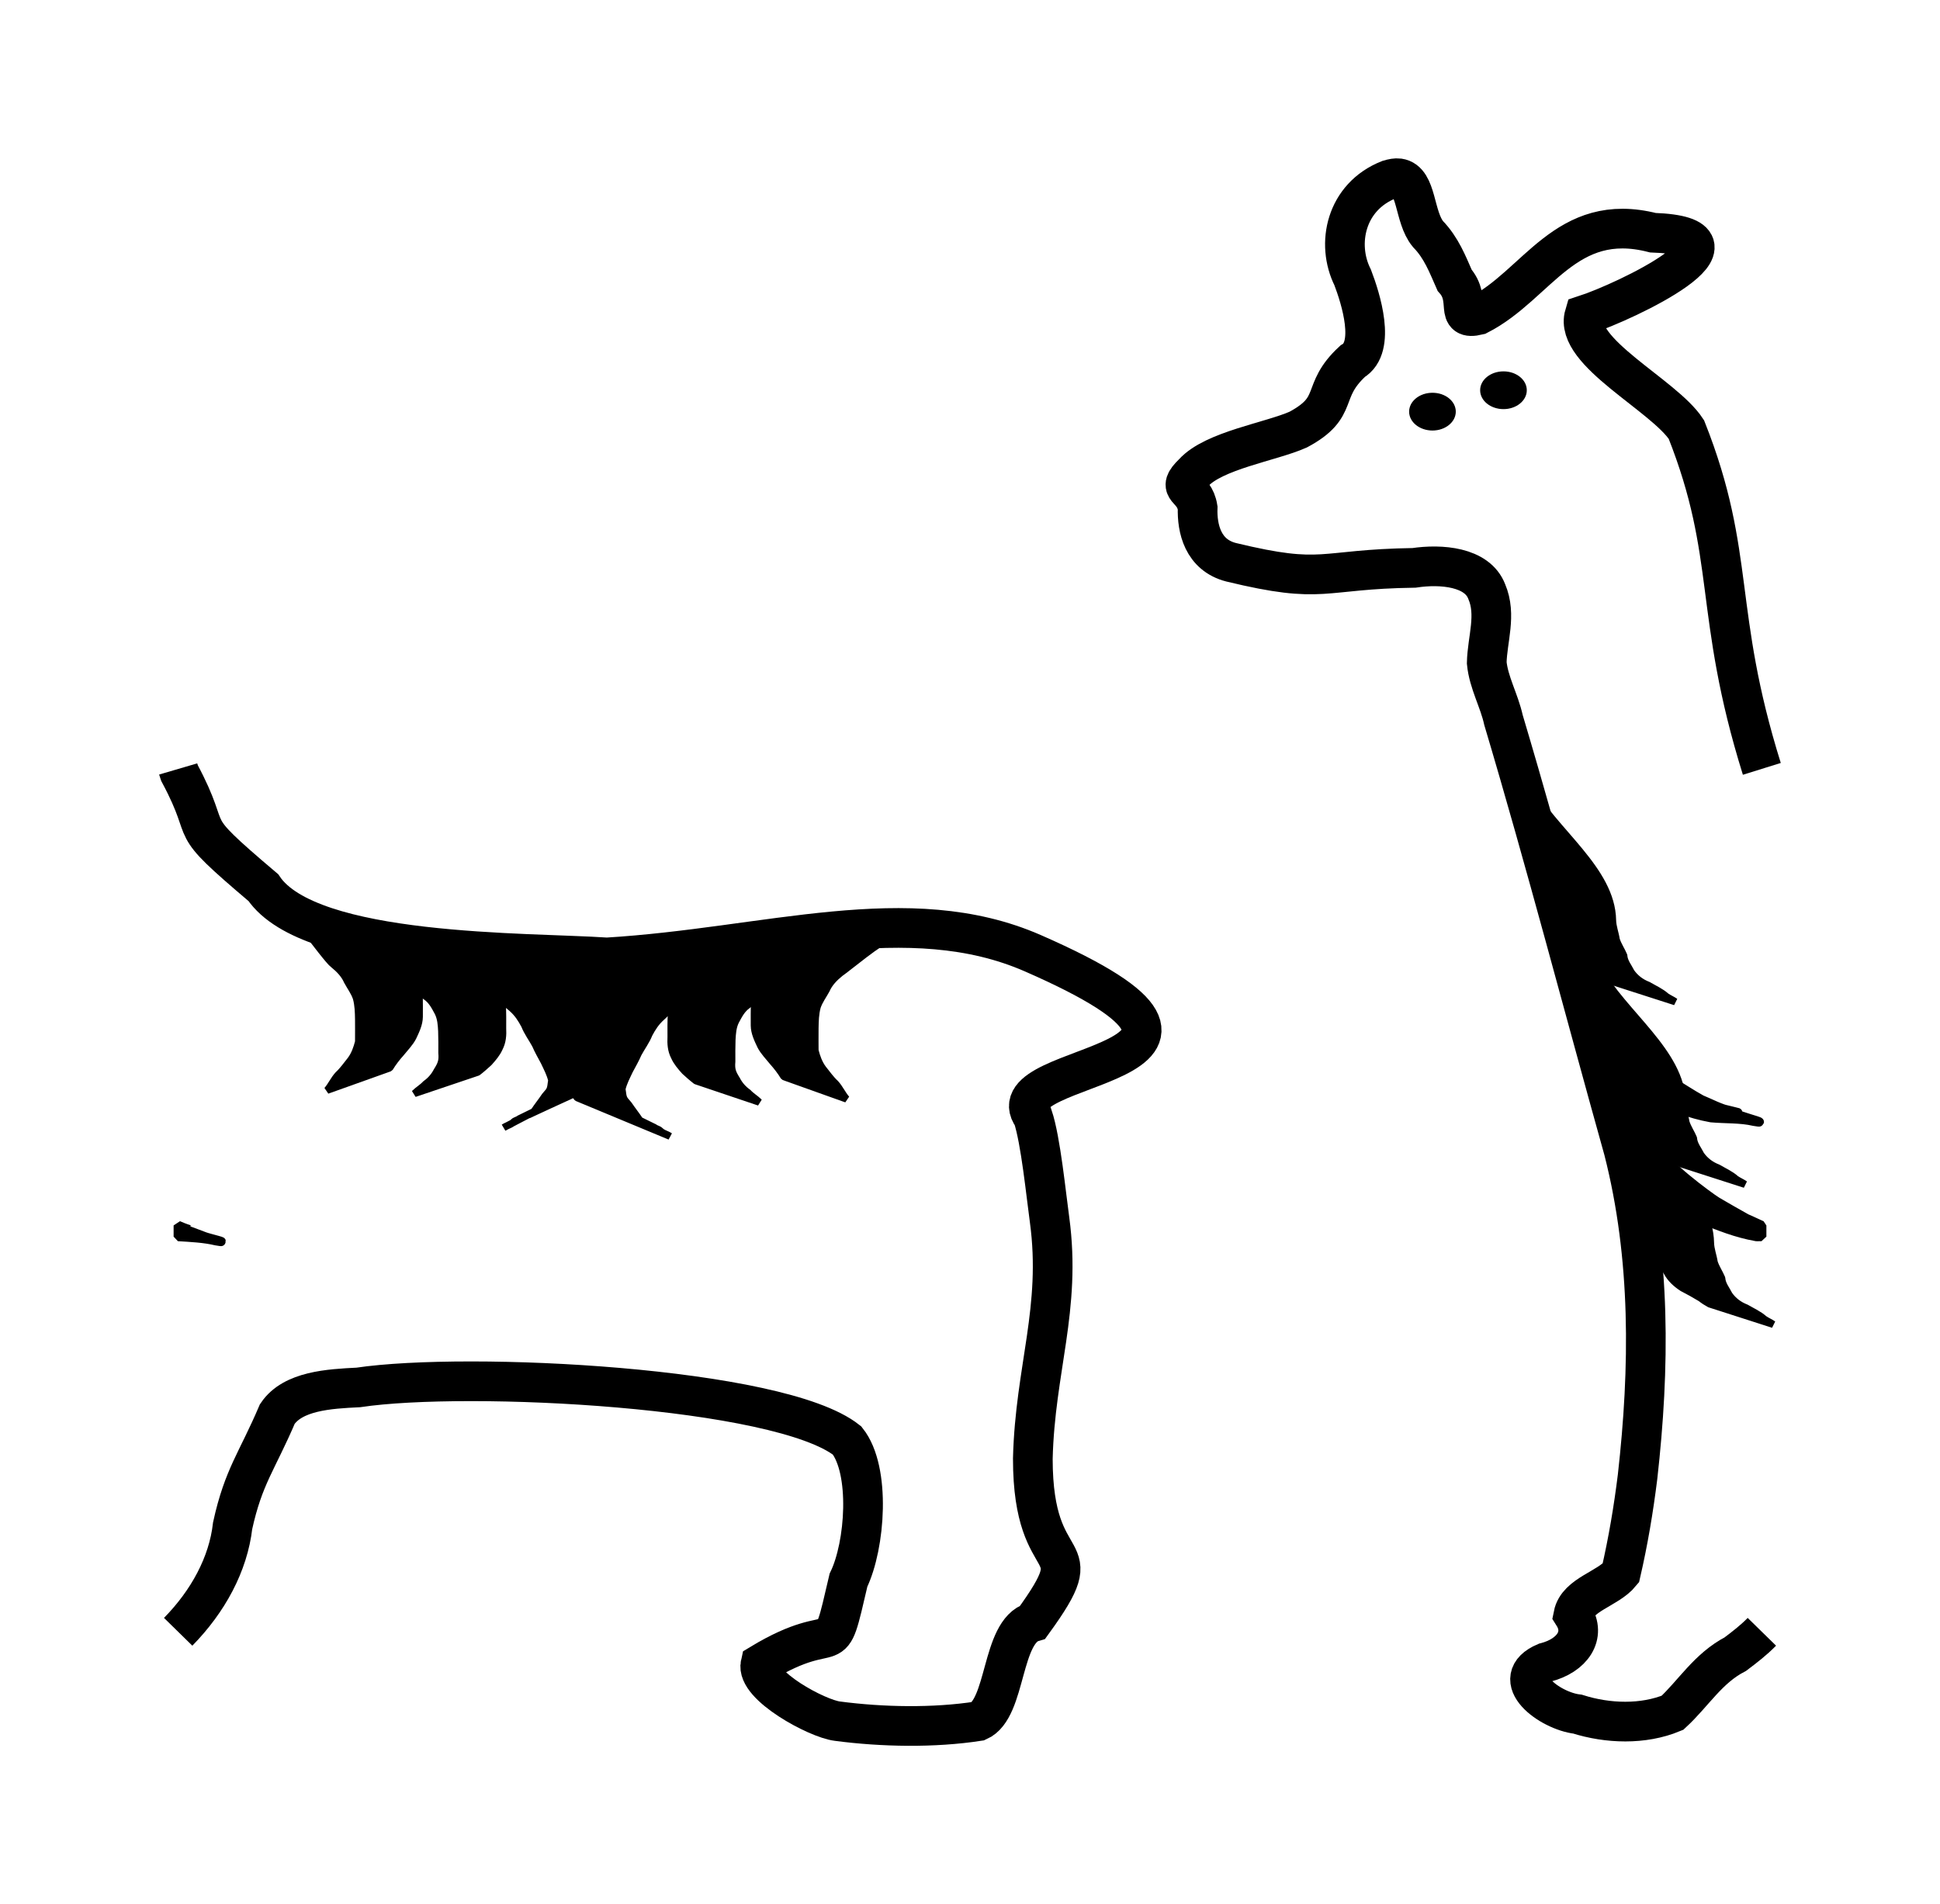 <?xml version="1.0" encoding="UTF-8" standalone="no"?>
<!-- Created with Inkscape (http://www.inkscape.org/) -->

<svg
   xmlns:osb="http://www.openswatchbook.org/uri/2009/osb"
   xmlns:dc="http://purl.org/dc/elements/1.1/"
   xmlns:cc="http://creativecommons.org/ns#"
   xmlns:rdf="http://www.w3.org/1999/02/22-rdf-syntax-ns#"
   xmlns:svg="http://www.w3.org/2000/svg"
   xmlns="http://www.w3.org/2000/svg"
   xmlns:sodipodi="http://sodipodi.sourceforge.net/DTD/sodipodi-0.dtd"
   xmlns:inkscape="http://www.inkscape.org/namespaces/inkscape"
   width="43.412"
   height="42.616"
   id="svg2"
   version="1.1"
   inkscape:version="0.48.1 r9760"
   sodipodi:docname="fptransMinEGCell2.svg">
  <defs
     id="defs4">
    <marker
       inkscape:stockid="Arrow2Mend"
       orient="auto"
       refY="0"
       refX="0"
       id="Arrow2Mend"
       style="overflow:visible">
      <path
         id="path3846"
         style="font-size:12px;fill-rule:evenodd;stroke-width:0.625;stroke-linejoin:round"
         d="M 8.719,4.034 -2.207,0.016 8.719,-4.002 c -1.745,2.372 -1.735,5.617 -6e-7,8.035 z"
         transform="scale(-0.6,-0.6)"
         inkscape:connector-curvature="0" />
    </marker>
    <marker
       inkscape:stockid="Arrow2Mstart"
       orient="auto"
       refY="0"
       refX="0"
       id="Arrow2Mstart"
       style="overflow:visible">
      <path
         id="path4262"
         style="font-size:12px;fill-rule:evenodd;stroke-width:0.625;stroke-linejoin:round"
         d="M 8.719,4.034 -2.207,0.016 8.719,-4.002 c -1.745,2.372 -1.735,5.617 -6e-7,8.035 z"
         transform="scale(0.6,0.6)"
         inkscape:connector-curvature="0" />
    </marker>
    <marker
       inkscape:stockid="Arrow2Sstart"
       orient="auto"
       refY="0"
       refX="0"
       id="Arrow2Sstart"
       style="overflow:visible">
      <path
         id="path4077"
         style="font-size:12px;fill-rule:evenodd;stroke-width:0.625;stroke-linejoin:round"
         d="M 8.719,4.034 -2.207,0.016 8.719,-4.002 c -1.745,2.372 -1.735,5.617 -6e-7,8.035 z"
         transform="matrix(0.3,0,0,0.3,-0.69,0)"
         inkscape:connector-curvature="0" />
    </marker>
    <linearGradient
       id="linearGradient4015">
      <stop
         id="stop4025"
         offset="0"
         style="stop-color:#000000;stop-opacity:1;" />
      <stop
         style="stop-color:#000000;stop-opacity:0.996;"
         offset="0"
         id="stop4081" />
      <stop
         style="stop-color:#000000;stop-opacity:0.992;"
         offset="0"
         id="stop4079" />
      <stop
         style="stop-color:#000000;stop-opacity:0.988;"
         offset="0"
         id="stop4077" />
      <stop
         style="stop-color:#000000;stop-opacity:0.98;"
         offset="0"
         id="stop4075" />
      <stop
         style="stop-color:#000000;stop-opacity:0.965;"
         offset="0"
         id="stop4073" />
      <stop
         style="stop-color:#000000;stop-opacity:0.933;"
         offset="0.001"
         id="stop4071" />
      <stop
         style="stop-color:#000000;stop-opacity:0.871;"
         offset="0.002"
         id="stop4069" />
      <stop
         style="stop-color:#000000;stop-opacity:0.745;"
         offset="0.004"
         id="stop4067" />
      <stop
         style="stop-color:#000000;stop-opacity:0.494;"
         offset="0.008"
         id="stop4065" />
      <stop
         style="stop-color:#000000;stop-opacity:0.49;"
         offset="0.016"
         id="stop4063" />
      <stop
         style="stop-color:#000000;stop-opacity:0.482;"
         offset="0.031"
         id="stop4061" />
      <stop
         style="stop-color:#000000;stop-opacity:0.467;"
         offset="0.062"
         id="stop4059" />
      <stop
         style="stop-color:#000000;stop-opacity:0.435;"
         offset="0.125"
         id="stop4057" />
      <stop
         style="stop-color:#000000;stop-opacity:0.373;"
         offset="0.25"
         id="stop4055" />
      <stop
         style="stop-color:#000000;stop-opacity:0.247;"
         offset="0.5"
         id="stop4053" />
      <stop
         style="stop-color:#000000;stop-opacity:0;"
         offset="1"
         id="stop4019" />
    </linearGradient>
    <linearGradient
       id="linearGradient3989">
      <stop
         style="stop-color:#000000;stop-opacity:1;"
         offset="0"
         id="stop3991" />
      <stop
         id="stop3997"
         offset="0.5"
         style="stop-color:#000000;stop-opacity:0.549;" />
      <stop
         style="stop-color:#000000;stop-opacity:0.099;"
         offset="1"
         id="stop3993" />
    </linearGradient>
    <linearGradient
       id="linearGradient3917"
       osb:paint="gradient">
      <stop
         style="stop-color:#000000;stop-opacity:1;"
         offset="0"
         id="stop3919" />
      <stop
         style="stop-color:#000000;stop-opacity:0;"
         offset="1"
         id="stop3921" />
    </linearGradient>
  </defs>
  <sodipodi:namedview
     id="base"
     pagecolor="#ffffff"
     bordercolor="#666666"
     borderopacity="1.0"
     inkscape:pageopacity="0.0"
     inkscape:pageshadow="2"
     inkscape:zoom="8.74"
     inkscape:cx="51.117104"
     inkscape:cy="15.87488"
     inkscape:document-units="cm"
     inkscape:current-layer="layer1"
     showgrid="true"
     inkscape:window-width="1280"
     inkscape:window-height="1000"
     inkscape:window-x="1280"
     inkscape:window-y="24"
     inkscape:window-maximized="1"
     inkscape:object-nodes="false"
     inkscape:snap-smooth-nodes="false"
     inkscape:snap-bbox="true"
     units="mm"
     fit-margin-top="1"
     fit-margin-right="1"
     fit-margin-bottom="1"
     fit-margin-left="1">
    <inkscape:grid
       type="xygrid"
       id="grid2985"
       empspacing="5"
       visible="true"
       enabled="true"
       snapvisiblegridlinesonly="true"
       units="cm"
       spacingx="0.01cm"
       spacingy="0.01cm" />
  </sodipodi:namedview>
  <g
     inkscape:label="Layer 1"
     inkscape:groupmode="layer"
     id="layer1"
     transform="translate(-183.794,-842.823)">
    <path
       style="fill:none;stroke:#000000;stroke-width:0.888;stroke-linecap:butt;stroke-linejoin:miter;stroke-miterlimit:4;stroke-opacity:1;stroke-dasharray:none"
       d="m 187.781,879.344 c 0.667,-0.68 1.12,-1.509 1.219,-2.375 0.243,-1.106 0.544,-1.432 1,-2.5 0.348,-0.517 1.16,-0.562 1.812,-0.594 2.455,-0.366 9.427,-0.013 10.938,1.188 0.531,0.667 0.408,2.345 0.031,3.125 -0.466,2 -0.146,0.774 -1.969,1.875 -0.111,0.482 1.263,1.225 1.719,1.281 1.009,0.133 2.158,0.154 3.156,0 0.635,-0.28 0.504,-2.007 1.219,-2.219 1.399,-1.929 0,-0.879 0,-3.656 0.049,-2.007 0.643,-3.359 0.375,-5.344 -0.076,-0.543 -0.198,-1.787 -0.375,-2.312 -0.938,-1.279 5.923,-1.064 0,-3.656 -2.784,-1.218 -5.923,-0.123 -9.531,0.094 -1.758,-0.121 -6.646,-0.014 -7.688,-1.562 -1.875,-1.589 -1.054,-1.028 -1.875,-2.562 -0.011,-0.034 -0.021,-0.06 -0.031,-0.094"
       id="path11383"
       inkscape:connector-curvature="0"
       sodipodi:nodetypes="cccccccccccccscccc" />
    <path
       sodipodi:nodetypes="cscccsscccccccsccccc"
       d="m 191.791,863.785 c 0.125,0.059 0.59,-0.277 0.545,-0.166 -0.133,0.332 0.137,0.094 0.206,0.14 0.152,0.123 0.076,0.511 0.154,0.673 0.076,0.128 0.363,0.002 0.413,0.139 0.052,0.166 0.06,0.338 0.066,0.508 0.004,0.168 0.002,0.335 0.002,0.503 -0.002,0.16 -0.074,0.308 -0.144,0.456 -0.066,0.128 -0.174,0.236 -0.267,0.352 -0.095,0.106 -0.181,0.218 -0.252,0.335 l -1.4,0.5 c 0.095,-0.109 0.149,-0.24 0.248,-0.348 0.107,-0.099 0.19,-0.22 0.279,-0.33 0.092,-0.123 0.141,-0.268 0.177,-0.408 5.7e-4,-0.167 0.002,-0.334 8e-5,-0.5 -0.003,-0.16 -0.006,-0.322 -0.05,-0.48 -0.046,-0.135 -0.134,-0.251 -0.203,-0.379 -0.062,-0.144 -0.179,-0.267 -0.312,-0.374 -0.166,-0.112 -1.261,-1.685 -1.475,-1.724 l 2.013,1.102 z"
       id="path11385"
       style="fill:#000000;fill-opacity:1;stroke:#000000;stroke-width:0.159;stroke-linecap:butt;stroke-linejoin:bevel;stroke-miterlimit:4;stroke-opacity:1;stroke-dasharray:none;stroke-dashoffset:0"
       inkscape:connector-curvature="0" />
    <path
       d="m 193.5,864.036 c 0.194,0.059 0.383,0.126 0.58,0.18 0.203,0.063 0.396,0.137 0.546,0.267 0.15,0.106 0.223,0.255 0.305,0.397 0.078,0.144 0.094,0.301 0.105,0.456 0.008,0.166 0.007,0.332 0.006,0.497 0.008,0.154 -8.5e-4,0.305 -0.076,0.449 -0.053,0.119 -0.14,0.221 -0.232,0.323 -0.081,0.074 -0.162,0.147 -0.251,0.215 l -1.414,0.477 c 0.077,-0.078 0.178,-0.134 0.251,-0.215 0.11,-0.076 0.198,-0.181 0.252,-0.288 0.095,-0.151 0.126,-0.227 0.11,-0.404 5.7e-4,-0.164 0.002,-0.328 -0.004,-0.491 -0.008,-0.14 -0.016,-0.282 -0.081,-0.414 -0.072,-0.131 -0.134,-0.265 -0.273,-0.361 -0.146,-0.108 -0.326,-0.168 -0.511,-0.222 -0.188,-0.06 -0.375,-0.126 -0.574,-0.16 l 1.26,-0.706 z"
       id="path11387"
       style="fill:#000000;fill-opacity:1;stroke:#000000;stroke-width:0.159;stroke-linecap:butt;stroke-linejoin:bevel;stroke-miterlimit:4;stroke-opacity:1;stroke-dasharray:none;stroke-dashoffset:0"
       inkscape:connector-curvature="0" />
    <path
       sodipodi:nodetypes="csccccccsssssscssccccscc"
       d="m 196.096,864.328 c 0.153,0.144 0.302,0.29 0.458,0.432 0.139,0.124 0.235,0.259 0.313,0.412 0.057,0.153 0.159,0.289 0.241,0.433 0.058,0.131 0.134,0.255 0.198,0.384 0.066,0.144 0.14,0.283 0.181,0.434 0.027,0.15 -0.013,0.295 -0.101,0.428 l -2.32,1.208 c 0.06,-0.04 0.129,-0.056 0.187,-0.096 0.019,-0.013 0.033,-0.032 0.053,-0.045 0.019,-0.012 0.043,-0.02 0.064,-0.03 4.551,-2.144 -0.673,0.32 0.127,-0.066 0.454,-0.219 0.898,-0.455 1.374,-0.642 0.431,-0.17 -0.826,0.393 -1.239,0.589 -0.041,0.019 0.17,-0.072 0.111,-0.07 0.078,-0.118 0.168,-0.229 0.246,-0.346 0.028,-0.038 0.065,-0.071 0.091,-0.11 0.049,-0.072 0.043,-0.161 0.06,-0.24 -0.033,-0.145 -0.104,-0.276 -0.168,-0.413 -0.067,-0.127 -0.14,-0.251 -0.195,-0.381 -0.079,-0.146 -0.182,-0.283 -0.242,-0.436 -0.074,-0.139 -0.154,-0.267 -0.282,-0.38 -0.148,-0.137 -0.908,-0.699 -1.077,-0.819 l 1.92,-0.245 z"
       id="path11389"
       style="fill:#000000;fill-opacity:1;stroke:#000000;stroke-width:0.159;stroke-linecap:butt;stroke-linejoin:bevel;stroke-miterlimit:4;stroke-opacity:1;stroke-dasharray:none;stroke-dashoffset:0"
       inkscape:connector-curvature="0" />
    <path
       sodipodi:nodetypes="cscccsscccccccsccccc"
       inkscape:transform-center-y="34.17576"
       inkscape:transform-center-x="-22.991657"
       style="fill:#000000;fill-opacity:1;stroke:#000000;stroke-width:0.159;stroke-linecap:butt;stroke-linejoin:bevel;stroke-miterlimit:4;stroke-opacity:1;stroke-dasharray:none;stroke-dashoffset:0"
       id="path11391"
       d="m 202.318,863.98 c -0.125,0.059 -0.684,-0.233 -0.803,-0.166 -0.074,0.042 -0.137,0.094 -0.206,0.14 -0.152,0.123 -0.282,0.262 -0.361,0.424 -0.076,0.128 -0.157,0.251 -0.207,0.388 -0.052,0.166 -0.06,0.338 -0.066,0.508 -0.004,0.168 -0.002,0.335 -0.002,0.503 0.002,0.16 0.074,0.308 0.144,0.456 0.066,0.128 0.174,0.236 0.267,0.352 0.095,0.106 0.181,0.218 0.252,0.335 l 1.4,0.5 c -0.095,-0.109 -0.149,-0.24 -0.248,-0.348 -0.107,-0.099 -0.19,-0.22 -0.279,-0.33 -0.092,-0.123 -0.141,-0.268 -0.177,-0.408 -5.6e-4,-0.167 -0.002,-0.334 -8e-5,-0.5 0.003,-0.16 0.006,-0.322 0.05,-0.48 0.046,-0.135 0.134,-0.251 0.203,-0.379 0.062,-0.144 0.179,-0.267 0.312,-0.374 0.166,-0.112 0.918,-0.749 1.131,-0.788 l -1.411,0.166 z"
       inkscape:connector-curvature="0" />
    <path
       sodipodi:nodetypes="ccccsccccccccsccccc"
       inkscape:transform-center-y="35.60946"
       inkscape:transform-center-x="-16.951094"
       style="fill:#000000;fill-opacity:1;stroke:#000000;stroke-width:0.159;stroke-linecap:butt;stroke-linejoin:bevel;stroke-miterlimit:4;stroke-opacity:1;stroke-dasharray:none;stroke-dashoffset:0"
       id="path11393"
       d="m 200.544,864.05 c -0.194,0.059 -0.576,0.306 -0.772,0.36 -0.203,0.063 -1.635,-0.029 -1.786,0.1 -0.15,0.107 1.016,0.421 0.935,0.563 -0.078,0.144 -0.094,0.301 -0.105,0.456 -0.008,0.166 -0.007,0.332 -0.006,0.497 -0.008,0.154 8.5e-4,0.305 0.076,0.449 0.053,0.119 0.14,0.221 0.232,0.323 0.081,0.074 0.162,0.147 0.251,0.215 l 1.414,0.477 c -0.077,-0.078 -0.178,-0.134 -0.251,-0.215 -0.11,-0.076 -0.198,-0.181 -0.252,-0.288 -0.095,-0.151 -0.126,-0.227 -0.11,-0.404 -5.6e-4,-0.164 -0.002,-0.328 0.004,-0.491 0.008,-0.14 0.016,-0.282 0.081,-0.414 0.072,-0.131 0.134,-0.265 0.273,-0.361 0.146,-0.108 0.595,-0.888 0.78,-0.942 0.188,-0.06 0.106,0.594 0.306,0.56 l -1.067,-0.886 z"
       inkscape:connector-curvature="0" />
    <path
       sodipodi:nodetypes="cscccccccsssssscssccccscc"
       inkscape:transform-center-y="37.93099"
       inkscape:transform-center-x="-8.104985"
       style="fill:#000000;fill-opacity:1;stroke:#000000;stroke-width:0.159;stroke-linecap:butt;stroke-linejoin:bevel;stroke-miterlimit:4;stroke-opacity:1;stroke-dasharray:none;stroke-dashoffset:0"
       id="path11395"
       d="m 197.756,864.523 c -0.153,0.144 -1.335,-0.125 -1.491,0.017 -0.139,0.124 0.798,0.674 0.72,0.827 -0.057,0.153 -0.159,0.289 -0.241,0.433 -0.058,0.131 -0.134,0.255 -0.198,0.384 -0.066,0.144 -0.14,0.283 -0.181,0.434 -0.027,0.15 0.013,0.295 0.101,0.428 0.082,0.115 0.159,0.232 0.244,0.345 l 2.076,0.863 c -0.06,-0.04 -0.129,-0.056 -0.187,-0.096 -0.019,-0.013 -0.033,-0.032 -0.053,-0.045 -0.019,-0.012 -0.043,-0.02 -0.064,-0.03 -4.551,-2.144 0.673,0.32 -0.127,-0.066 -0.454,-0.219 -0.898,-0.455 -1.374,-0.642 -0.431,-0.17 0.826,0.393 1.239,0.589 0.041,0.019 -0.17,-0.072 -0.111,-0.07 -0.078,-0.118 -0.168,-0.229 -0.246,-0.346 -0.028,-0.038 -0.065,-0.071 -0.091,-0.11 -0.049,-0.072 -0.043,-0.161 -0.06,-0.24 0.033,-0.145 0.104,-0.276 0.168,-0.413 0.067,-0.127 0.14,-0.251 0.195,-0.381 0.079,-0.146 0.182,-0.283 0.242,-0.436 0.074,-0.139 0.154,-0.267 0.282,-0.38 0.148,-0.137 0.287,-0.284 0.455,-0.404 l -1.298,-0.66 z"
       inkscape:connector-curvature="0" />
    <path
       style="fill:#000000;fill-opacity:1;stroke:#000000;stroke-width:0.204;stroke-linecap:butt;stroke-linejoin:bevel;stroke-miterlimit:4;stroke-opacity:1;stroke-dasharray:none;stroke-dashoffset:0"
       d="m 187.781,870.25 0,0.25 c 0.283,0.017 0.587,0.032 0.844,0.094 0.354,0.061 -0.168,-0.061 -0.25,-0.094 l -0.5,-0.188 c 0.059,0.016 0.062,0.008 0.156,0.031 -0.089,-0.027 -0.172,-0.061 -0.25,-0.094 z"
       id="path11405"
       inkscape:connector-curvature="0" />
    <path
       style="fill:none;stroke:#000000;stroke-width:0.888;stroke-linecap:butt;stroke-linejoin:miter;stroke-miterlimit:4;stroke-opacity:1;stroke-dasharray:none"
       d="m 223.219,860.031 c -1.1,-3.526 -0.567,-4.766 -1.688,-7.594 -0.5,-0.769 -2.524,-1.739 -2.281,-2.562 0.927,-0.301 3.995,-1.761 1.531,-1.844 -1.954,-0.499 -2.582,1.172 -3.906,1.844 -0.551,0.134 -0.142,-0.342 -0.531,-0.781 -0.158,-0.357 -0.296,-0.724 -0.594,-1.031 -0.32,-0.382 -0.242,-1.193 -0.656,-1.25 l 5e-5,0 c -0.059,-0.008 -0.137,0.006 -0.219,0.031 -0.968,0.382 -1.188,1.437 -0.812,2.188 0.178,0.466 0.529,1.566 0,1.875 -0.746,0.688 -0.26,1.017 -1.219,1.531 -0.612,0.272 -1.888,0.465 -2.344,0.969 -0.418,0.405 0.015,0.288 0.094,0.781 -0.016,0.462 0.116,1.057 0.75,1.219 2.101,0.508 1.962,0.156 4.094,0.125 0.605,-0.091 1.413,-0.025 1.625,0.531 0.224,0.523 0.012,1.063 0,1.594 0.043,0.444 0.279,0.843 0.375,1.281 0.952,3.192 1.792,6.423 2.688,9.625 0.613,2.403 0.586,4.88 0.312,7.312 -0.09,0.726 -0.21,1.439 -0.375,2.156 -0.289,0.355 -0.97,0.477 -1.062,0.938 0.286,0.452 -0.017,0.906 -0.625,1.062 -0.864,0.368 0.097,1.085 0.719,1.156 0.675,0.213 1.468,0.242 2.125,-0.031 0.468,-0.431 0.794,-0.995 1.406,-1.312 0.214,-0.161 0.413,-0.315 0.594,-0.5"
       id="path11415"
       inkscape:connector-curvature="0"
       sodipodi:nodetypes="ccccccccccccccccccccccccccccc" />
    <path
       inkscape:connector-curvature="0"
       style="fill:#000000;fill-opacity:1;stroke:#000000;stroke-width:0.159;stroke-linecap:butt;stroke-linejoin:bevel;stroke-miterlimit:4;stroke-opacity:1;stroke-dasharray:none;stroke-dashoffset:0"
       id="path11429"
       d="m 219.662,865.946 c -0.035,0.193 0.451,0.276 0.434,0.47 -0.013,0.177 -0.015,0.355 -0.016,0.533 -0.013,0.152 0.039,0.299 0.069,0.447 0.026,0.133 0.086,0.259 0.152,0.382 0.05,0.13 0.085,0.26 0.164,0.381 0.075,0.143 0.197,0.258 0.346,0.355 0.14,0.072 0.277,0.148 0.41,0.229 0.061,0.049 0.129,0.091 0.199,0.13 l 1.421,0.457 c -0.066,-0.046 -0.139,-0.075 -0.205,-0.121 -0.114,-0.103 -0.265,-0.169 -0.401,-0.249 -0.166,-0.064 -0.288,-0.163 -0.379,-0.29 -0.061,-0.123 -0.157,-0.233 -0.166,-0.373 -0.051,-0.122 -0.129,-0.233 -0.169,-0.359 -0.022,-0.146 -0.079,-0.287 -0.082,-0.433 -0.02,-1.135 -1.313,-1.982 -1.888,-3.02 l 0.112,1.461 z"
       sodipodi:nodetypes="cscscccccccccccccc" />
    <path
       inkscape:connector-curvature="0"
       sodipodi:nodetypes="cscscccccccccccccc"
       d="m 220.294,869.08 c -0.035,0.193 0.451,0.276 0.434,0.47 -0.013,0.177 -0.015,0.355 -0.016,0.533 -0.013,0.152 0.039,0.299 0.069,0.447 0.026,0.133 0.086,0.259 0.152,0.382 0.05,0.13 0.085,0.26 0.164,0.381 0.075,0.143 0.197,0.258 0.346,0.355 0.14,0.072 0.277,0.148 0.41,0.229 0.061,0.049 0.129,0.091 0.199,0.13 l 1.421,0.457 c -0.066,-0.046 -0.139,-0.075 -0.205,-0.121 -0.114,-0.103 -0.265,-0.169 -0.401,-0.249 -0.166,-0.064 -0.288,-0.163 -0.379,-0.29 -0.061,-0.123 -0.157,-0.233 -0.166,-0.373 -0.051,-0.122 -0.129,-0.233 -0.169,-0.359 -0.022,-0.146 -0.079,-0.287 -0.082,-0.433 -0.02,-1.135 -1.313,-1.982 -1.888,-3.02 l 0.112,1.461 z"
       id="path11431"
       style="fill:#000000;fill-opacity:1;stroke:#000000;stroke-width:0.159;stroke-linecap:butt;stroke-linejoin:bevel;stroke-miterlimit:4;stroke-opacity:1;stroke-dasharray:none;stroke-dashoffset:0" />
    <path
       inkscape:connector-curvature="0"
       sodipodi:nodetypes="cscscccccccccccccc"
       d="m 218.102,861.859 c -0.035,0.193 0.451,0.276 0.434,0.47 -0.013,0.177 -0.015,0.355 -0.016,0.533 -0.013,0.152 0.039,0.299 0.069,0.447 0.026,0.133 0.086,0.259 0.152,0.382 0.05,0.13 0.085,0.26 0.164,0.381 0.075,0.143 0.197,0.258 0.346,0.355 0.14,0.072 0.277,0.148 0.41,0.229 0.061,0.049 0.129,0.091 0.199,0.13 l 1.421,0.457 c -0.066,-0.046 -0.139,-0.075 -0.205,-0.121 -0.114,-0.103 -0.265,-0.169 -0.401,-0.249 -0.166,-0.064 -0.288,-0.163 -0.379,-0.29 -0.061,-0.123 -0.157,-0.233 -0.166,-0.373 -0.051,-0.122 -0.129,-0.233 -0.169,-0.359 -0.022,-0.146 -0.079,-0.287 -0.082,-0.433 -0.02,-1.135 -1.313,-1.982 -1.888,-3.02 l 0.112,1.461 z"
       id="path11433"
       style="fill:#000000;fill-opacity:1;stroke:#000000;stroke-width:0.159;stroke-linecap:butt;stroke-linejoin:bevel;stroke-miterlimit:4;stroke-opacity:1;stroke-dasharray:none;stroke-dashoffset:0" />
    <path
       inkscape:connector-curvature="0"
       style="fill:#000000;fill-opacity:1;stroke:#000000;stroke-width:0.204;stroke-linecap:butt;stroke-linejoin:bevel;stroke-miterlimit:4;stroke-opacity:1;stroke-dasharray:none;stroke-dashoffset:0"
       d="m 219.05,865.131 c 0.033,0.428 0.966,0.543 1.005,0.97 0.095,0.246 -0.463,0.748 -0.16,0.953 0.396,0.237 0.957,0.42 1.584,0.542 0.369,0.081 0.743,0.159 1.092,0.254 -0.596,-0.138 -1.18,-0.284 -1.772,-0.424 0.405,0.148 0.779,0.324 1.284,0.414 0.318,0.029 0.662,0.01 0.956,0.08 0.354,0.061 -0.141,-0.071 -0.223,-0.104 -0.406,-0.131 -0.812,-0.261 -1.218,-0.392 -0.255,-0.037 -0.708,-0.13 -0.844,-0.126 0.585,0.153 1.219,0.269 1.829,0.404 0.314,0.068 -0.182,-0.046 -0.288,-0.075 -0.51,-0.127 -1.016,-0.259 -1.557,-0.363 0.58,0.149 1.186,0.28 1.773,0.424 -0.252,-0.066 -0.433,-0.168 -0.643,-0.254 -0.229,-0.126 -0.424,-0.261 -0.646,-0.389 -0.21,-0.129 -0.385,-0.279 -0.335,-0.439 0.019,-0.362 -0.86,0.25 -0.832,-0.112 -0.616,-0.13 -0.389,-1.235 -1.005,-1.365 z"
       id="path11435"
       sodipodi:nodetypes="cccccccccccccccccccc" />
    <path
       style="fill:#000000;fill-opacity:1;stroke:#000000;stroke-width:0.204;stroke-linecap:butt;stroke-linejoin:bevel;stroke-miterlimit:4;stroke-opacity:1;stroke-dasharray:none;stroke-dashoffset:0"
       d="m 220.219,868.062 c 0.243,0.203 0.686,0.349 0.812,0.594 0.013,-0.262 -0.527,-0.4 -0.812,-0.594 z m 0.812,0.594 c 0.018,0.035 0.028,0.085 0.031,0.125 0.095,0.246 -0.459,0.732 -0.156,0.938 0.246,0.147 0.557,0.271 0.906,0.375 0.032,0.008 0.061,0.024 0.094,0.031 0.37,0.14 0.722,0.292 1.188,0.375 0.042,0.004 0.082,-0.003 0.125,0 l 0,-0.25 c -0.11,-0.047 -0.233,-0.111 -0.344,-0.156 -0.229,-0.126 -0.434,-0.247 -0.656,-0.375 -0.21,-0.129 -1.238,-0.903 -1.188,-1.062 z"
       id="path11437"
       inkscape:connector-curvature="0" />
    <path
       inkscape:connector-curvature="0"
       id="path11439"
       d="m 217.947,851.557 c 0,0.226 -0.228,0.41 -0.509,0.41 -0.281,0 -0.51,-0.183 -0.51,-0.41 0,-0.226 0.228,-0.41 0.51,-0.41 0.281,0 0.509,0.183 0.509,0.41 z"
       style="fill:#000000;fill-opacity:1;stroke:#000000;stroke-width:0.025;stroke-linecap:butt;stroke-linejoin:bevel;stroke-miterlimit:4;stroke-opacity:1;stroke-dashoffset:0" />
    <path
       inkscape:connector-curvature="0"
       id="path11441"
       d="m 216.358,852.036 c 0,0.226 -0.228,0.41 -0.509,0.41 -0.281,0 -0.51,-0.183 -0.51,-0.41 0,-0.226 0.228,-0.41 0.51,-0.41 0.281,0 0.509,0.183 0.509,0.41 z"
       style="fill:#000000;fill-opacity:1;stroke:#000000;stroke-width:0.025;stroke-linecap:butt;stroke-linejoin:bevel;stroke-miterlimit:4;stroke-opacity:1;stroke-dashoffset:0" />
  </g>
</svg>
